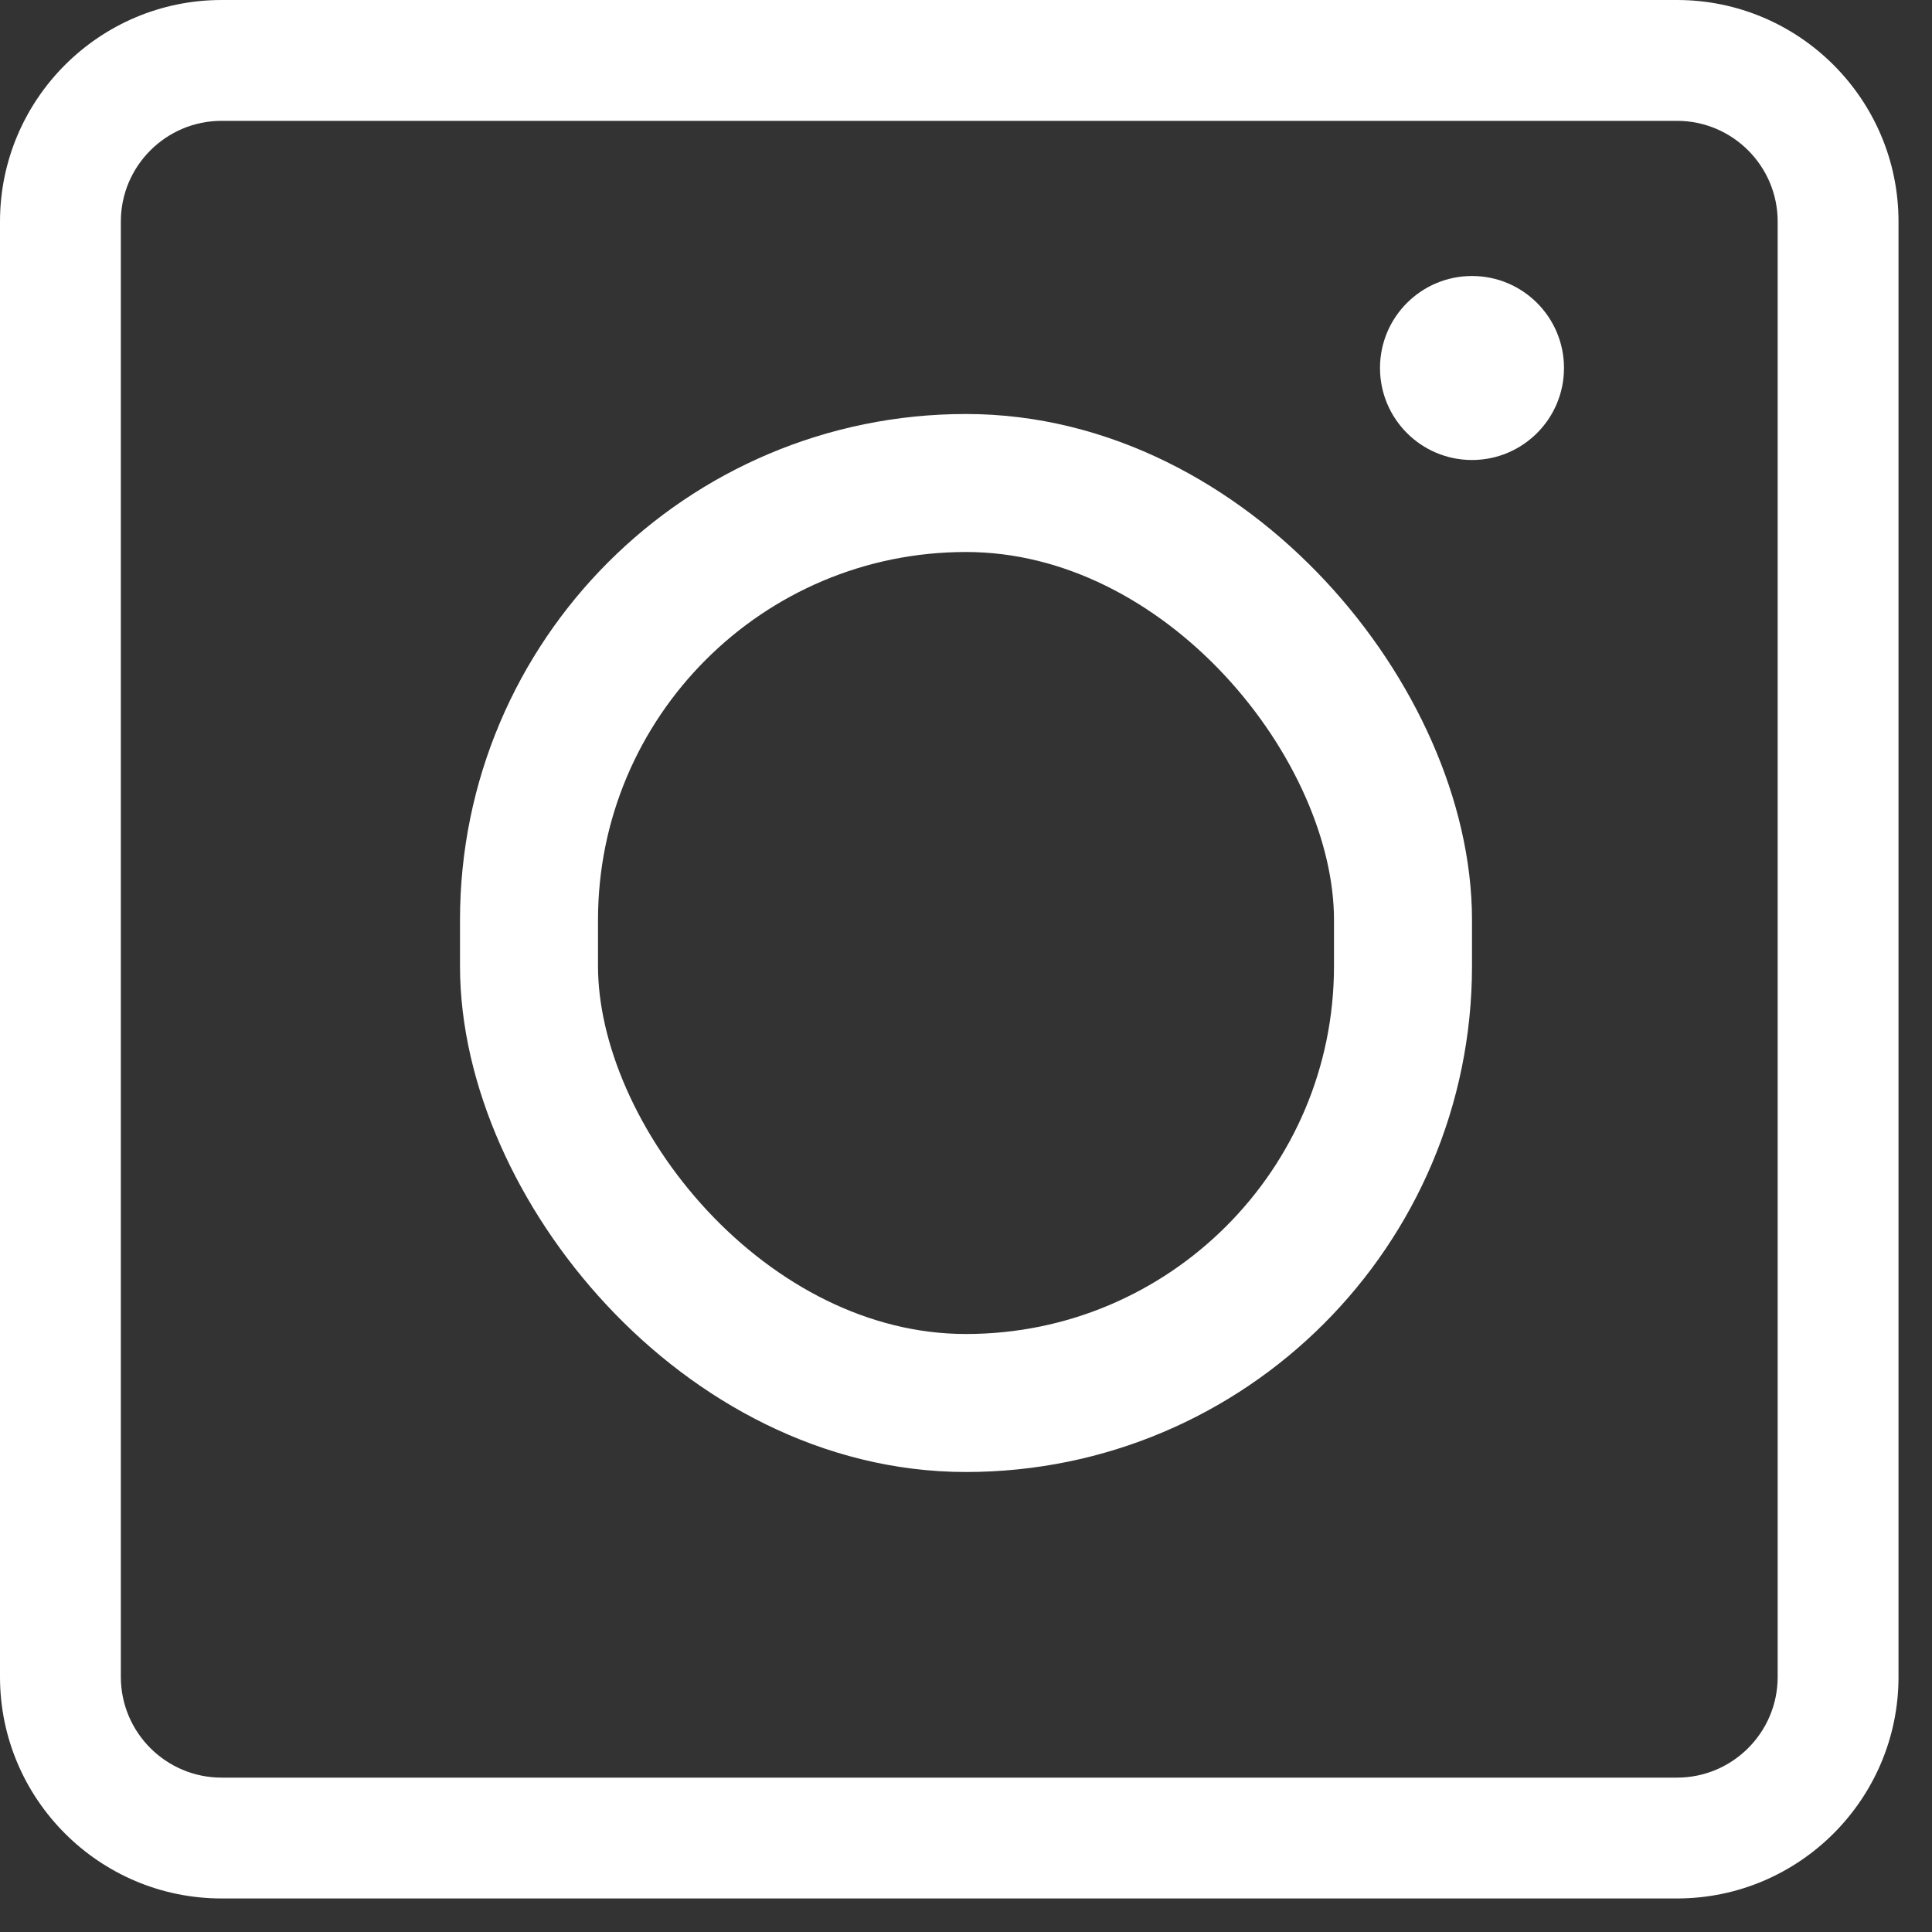 <?xml version="1.0" encoding="UTF-8"?>
<svg width="42px" height="42px" viewBox="0 0 42 42" version="1.1" xmlns="http://www.w3.org/2000/svg" xmlns:xlink="http://www.w3.org/1999/xlink">
    <rect x="0" y="0" width="42" height="42" fill="#333333" stroke="none"/>
    <title>instagram</title>
    <g id="Page-1" stroke="none" stroke-width="1" fill="none" fill-rule="evenodd">
        <g id="Mobile" transform="translate(-192, -718)">
            <g id="Group-8" transform="translate(78, 691)">
                <g id="Group-3" transform="translate(8, 27)">
                    <g id="instagram" transform="translate(106, 0)">
                        <path d="M38.645,36.455 C38.645,37.663 37.663,38.644 36.456,38.644 L4.817,38.644 C3.61,38.644 2.627,37.663 2.627,36.455 L2.627,4.816 C2.627,3.609 3.61,2.627 4.817,2.627 L36.456,2.627 C37.663,2.627 38.645,3.609 38.645,4.816 L38.645,36.455 Z M36.456,-2.13162821e-14 L4.817,-2.13162821e-14 C2.161,-2.13162821e-14 -4.26325641e-14,2.161 -4.26325641e-14,4.816 L-4.26325641e-14,36.455 C-4.26325641e-14,39.11 2.161,41.271 4.817,41.271 L36.456,41.271 C39.112,41.271 41.272,39.11 41.272,36.455 L41.272,4.816 C41.272,2.161 39.112,-2.13162821e-14 36.456,-2.13162821e-14 L36.456,-2.13162821e-14 Z" id="Fill-4-Copy" fill="#FFFFFF"></path>
                        <rect id="Rectangle" stroke="#FFFFFF" stroke-width="3" x="11.5" y="10.5" width="19" height="20" rx="9.5"></rect>
                        <circle id="Oval" fill="#FFFFFF" cx="32" cy="8" r="2"></circle>
                    </g>
                </g>
            </g>
        </g>
    </g>
</svg>
